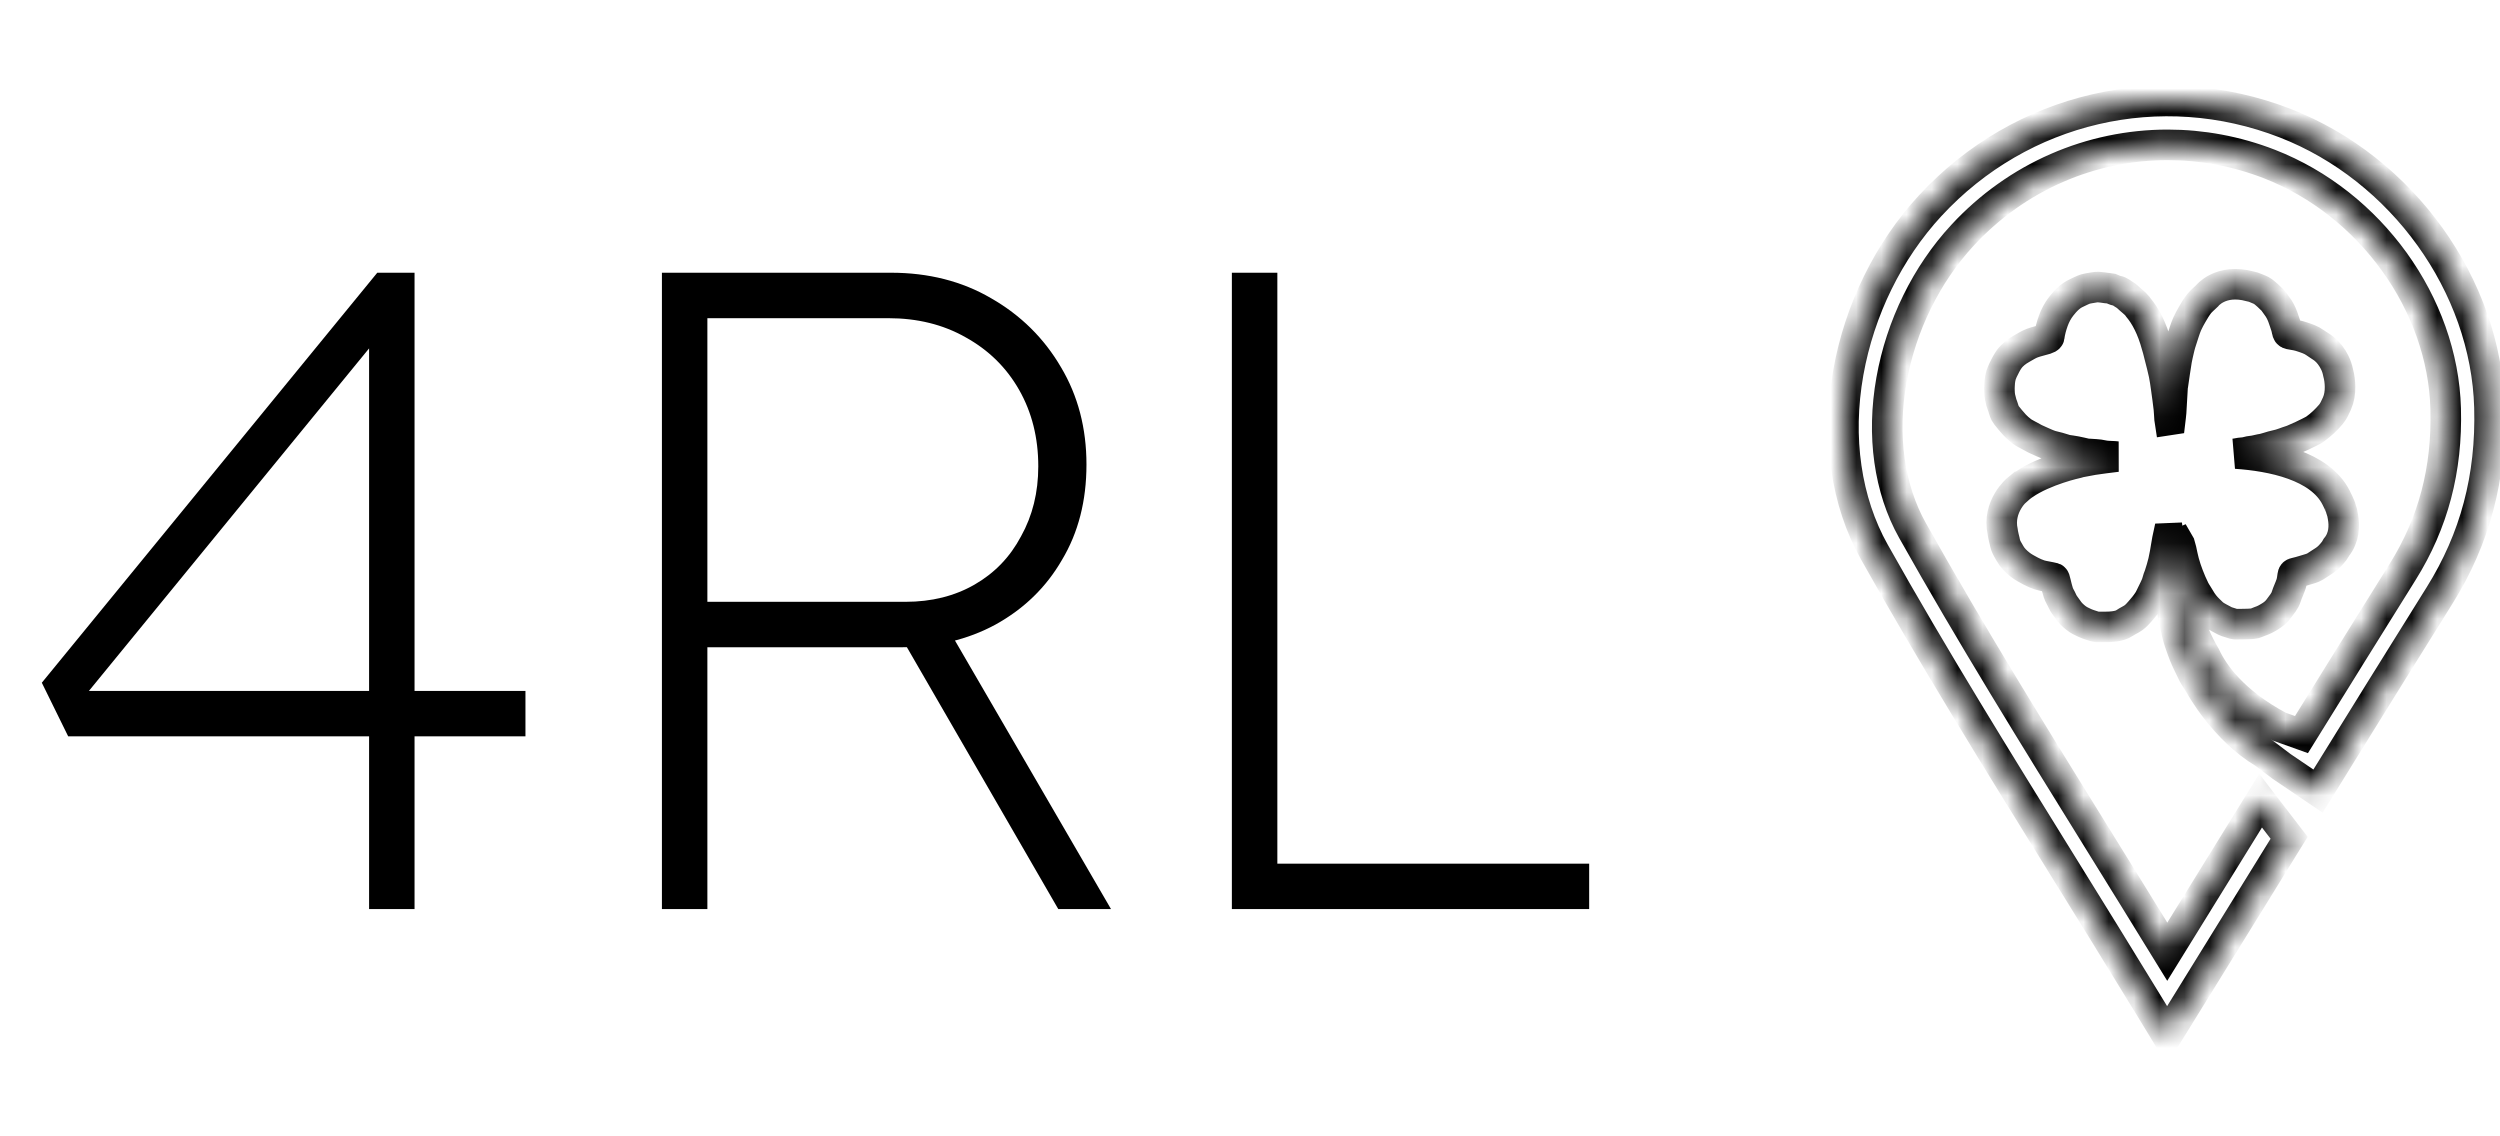 <svg width="99" height="45" viewBox="0 0 99 45" fill="none" xmlns="http://www.w3.org/2000/svg">
<path d="M14.616 36V12.708L15.3 12.96L2.844 28.188L2.448 27.36H20.808V29.16H2.7L1.656 27.036L14.94 10.8H16.416V36H14.616ZM26.212 36V10.8H35.284C36.772 10.8 38.092 11.136 39.244 11.808C40.42 12.48 41.344 13.392 42.016 14.544C42.688 15.672 43.024 16.956 43.024 18.396C43.024 19.836 42.7 21.096 42.052 22.176C41.428 23.256 40.552 24.108 39.424 24.732C38.32 25.332 37.06 25.632 35.644 25.632H28.012V36H26.212ZM41.908 36L35.644 25.164L37.156 24.228L43.996 36H41.908ZM28.012 23.832H35.86C36.892 23.832 37.804 23.604 38.596 23.148C39.388 22.692 40 22.056 40.432 21.24C40.888 20.424 41.116 19.5 41.116 18.468C41.116 17.34 40.864 16.332 40.36 15.444C39.856 14.556 39.148 13.86 38.236 13.356C37.348 12.852 36.328 12.6 35.176 12.6H28.012V23.832ZM48.782 36V10.8H50.583V34.2H62.931V36H48.782Z" fill="black"/>
<mask id="path-2-inside-1_9_255" fill="white">
<path d="M98.583 16.136C98.451 11.308 95.126 6.679 90.496 4.879C85.561 2.96 80.043 4.242 76.438 8.143C74.786 9.93 73.634 12.277 73.193 14.751C72.734 17.333 73.1 19.858 74.224 21.859C76.56 26.019 79.042 30.023 81.67 34.263C82.781 36.056 83.931 37.911 85.079 39.794L85.814 41L86.557 39.799C87.584 38.141 88.587 36.516 89.575 34.916C89.937 34.331 90.295 33.752 90.65 33.176L89.52 31.706C89.051 32.465 88.578 33.23 88.1 34.005C87.351 35.217 86.593 36.443 85.824 37.688C84.919 36.214 84.02 34.763 83.144 33.349C80.527 29.126 78.054 25.137 75.737 21.01C74.808 19.358 74.512 17.243 74.901 15.055C75.284 12.903 76.282 10.866 77.712 9.32C79.869 6.985 82.816 5.736 85.841 5.736C87.189 5.736 88.552 5.984 89.868 6.495C93.865 8.05 96.736 12.033 96.849 16.183C96.915 18.594 96.356 20.712 95.139 22.656C93.803 24.793 92.48 26.923 91.138 29.09L90.27 28.779C88.424 27.794 87.649 26.664 87.329 25.98C86.076 23.869 86.274 21.546 86.274 21.546C86.284 21.542 86.293 21.538 86.302 21.534C86.306 21.541 86.311 21.549 86.315 21.556C86.335 21.63 86.356 21.705 86.378 21.782C86.411 21.939 86.443 22.096 86.484 22.25C86.533 22.434 86.594 22.616 86.663 22.794C86.734 22.98 86.814 23.164 86.902 23.343C86.963 23.466 87.048 23.576 87.115 23.696C87.211 23.869 87.331 24.021 87.474 24.156C87.55 24.227 87.62 24.307 87.705 24.364C87.819 24.441 87.944 24.5 88.064 24.566C88.099 24.584 88.133 24.604 88.169 24.616C88.27 24.651 88.372 24.682 88.474 24.712C88.494 24.718 88.516 24.718 88.538 24.718C88.763 24.714 88.988 24.717 89.212 24.699C89.305 24.692 89.395 24.643 89.484 24.61C89.551 24.586 89.618 24.562 89.681 24.53C89.753 24.495 89.822 24.452 89.891 24.411C90.032 24.327 90.156 24.22 90.249 24.089C90.352 23.943 90.478 23.811 90.534 23.631C90.588 23.458 90.671 23.295 90.728 23.123C90.763 23.015 90.776 22.9 90.792 22.787C90.8 22.729 90.817 22.702 90.881 22.689C91.013 22.663 91.141 22.62 91.27 22.583C91.35 22.56 91.431 22.537 91.509 22.51C91.566 22.49 91.623 22.469 91.674 22.438C91.792 22.366 91.905 22.285 92.023 22.212C92.191 22.108 92.319 21.962 92.438 21.81C92.469 21.77 92.49 21.724 92.516 21.68C92.837 21.292 92.846 20.817 92.781 20.462C92.771 20.369 92.742 20.254 92.692 20.117C92.691 20.114 92.691 20.111 92.691 20.107C92.689 20.09 92.679 20.072 92.672 20.055C92.619 19.94 92.574 19.82 92.512 19.71C91.863 18.428 89.944 18.056 88.546 17.961C88.563 17.957 88.581 17.958 88.598 17.954C88.724 17.923 88.854 17.934 88.972 17.898C89.097 17.859 89.226 17.864 89.345 17.829C89.439 17.801 89.532 17.794 89.624 17.773C89.745 17.746 89.863 17.702 89.984 17.669C90.085 17.641 90.189 17.623 90.29 17.593C90.392 17.563 90.491 17.524 90.592 17.489C90.661 17.465 90.732 17.446 90.799 17.418C90.918 17.368 91.036 17.315 91.153 17.261C91.248 17.218 91.341 17.172 91.434 17.124C91.52 17.079 91.609 17.04 91.687 16.984C91.914 16.82 92.117 16.628 92.298 16.415C92.406 16.288 92.472 16.137 92.541 15.985C92.638 15.768 92.669 15.54 92.666 15.311C92.663 15.127 92.641 14.943 92.592 14.765C92.564 14.623 92.52 14.483 92.453 14.351C92.347 14.143 92.213 13.954 92.029 13.809C91.921 13.723 91.796 13.658 91.684 13.575C91.521 13.454 91.33 13.396 91.142 13.333C91.014 13.289 90.878 13.265 90.744 13.244C90.641 13.228 90.607 13.217 90.588 13.168C90.581 13.137 90.573 13.106 90.564 13.076C90.563 13.073 90.563 13.072 90.562 13.069C90.543 12.96 90.502 12.855 90.468 12.749C90.447 12.681 90.421 12.613 90.397 12.545C90.337 12.383 90.258 12.231 90.15 12.094C90.094 12.024 90.051 11.941 89.988 11.879C89.868 11.759 89.743 11.642 89.608 11.54C89.532 11.482 89.43 11.457 89.341 11.414C89.267 11.378 89.19 11.357 89.111 11.341C87.926 11.016 87.388 11.727 87.388 11.727C87.286 11.828 87.171 11.917 87.083 12.028C86.979 12.159 86.895 12.306 86.81 12.451C86.737 12.574 86.671 12.701 86.611 12.831C86.563 12.937 86.527 13.048 86.49 13.159C86.441 13.302 86.394 13.447 86.351 13.592C86.324 13.681 86.302 13.773 86.281 13.864C86.251 13.995 86.219 14.127 86.195 14.26C86.166 14.423 86.144 14.586 86.119 14.749C86.093 14.924 86.068 15.098 86.043 15.272C86.04 15.296 86.034 15.32 86.033 15.344C86.014 15.672 85.996 16.001 85.976 16.329C85.969 16.432 85.953 16.534 85.941 16.637C85.935 16.638 85.929 16.64 85.922 16.641C85.92 16.628 85.917 16.615 85.916 16.602C85.903 16.458 85.903 16.313 85.886 16.169C85.856 15.907 85.82 15.645 85.783 15.383C85.756 15.192 85.731 15.001 85.692 14.813C85.644 14.584 85.582 14.357 85.525 14.129C85.524 14.123 85.522 14.117 85.52 14.111C85.511 14.074 85.501 14.036 85.492 13.998C85.466 13.895 85.441 13.791 85.408 13.69C85.221 12.997 84.96 12.509 84.671 12.166C84.659 12.15 84.65 12.134 84.638 12.119C84.587 12.055 84.525 12 84.462 11.946C84.421 11.908 84.381 11.873 84.34 11.841C84.274 11.781 84.21 11.717 84.134 11.673C84.037 11.619 83.957 11.535 83.837 11.515C83.754 11.502 83.676 11.457 83.596 11.425C83.591 11.424 83.585 11.421 83.581 11.421C83.366 11.416 83.156 11.34 82.938 11.379C82.863 11.392 82.787 11.403 82.712 11.417C82.634 11.431 82.588 11.444 82.588 11.444C82.466 11.483 82.352 11.547 82.234 11.6C82.112 11.655 82.007 11.728 81.911 11.813C81.805 11.908 81.711 12.016 81.623 12.129C81.488 12.303 81.384 12.498 81.309 12.707C81.234 12.916 81.177 13.128 81.147 13.348C81.142 13.381 81.066 13.414 81.017 13.429C80.837 13.485 80.649 13.521 80.473 13.588C80.33 13.642 80.198 13.728 80.064 13.803C79.867 13.913 79.687 14.049 79.557 14.232C79.457 14.373 79.382 14.533 79.305 14.689C79.305 14.689 79.3 14.698 79.294 14.715C79.213 14.89 79.189 15.077 79.181 15.264C79.176 15.339 79.175 15.418 79.179 15.501C79.181 15.583 79.189 15.664 79.206 15.745C79.218 15.81 79.234 15.877 79.254 15.945C79.254 15.945 79.254 15.946 79.254 15.946C79.272 16.006 79.293 16.067 79.319 16.128C79.339 16.185 79.354 16.244 79.375 16.3C79.393 16.346 79.415 16.393 79.446 16.431C79.555 16.566 79.663 16.703 79.782 16.83C79.869 16.924 79.967 17.008 80.069 17.085C80.145 17.143 80.234 17.184 80.319 17.232C80.407 17.281 80.496 17.332 80.587 17.377C80.678 17.422 80.772 17.461 80.865 17.503C80.932 17.532 80.998 17.563 81.066 17.59C81.124 17.613 81.182 17.636 81.242 17.653C81.329 17.677 81.419 17.695 81.506 17.719C81.603 17.746 81.699 17.777 81.796 17.806C81.803 17.808 81.81 17.815 81.818 17.816C81.948 17.836 82.078 17.852 82.207 17.877C82.342 17.902 82.475 17.937 82.609 17.966C82.632 17.971 82.657 17.971 82.681 17.973C82.883 17.991 83.091 17.988 83.288 18.035C83.435 18.069 83.579 18.059 83.724 18.071C83.76 18.075 83.797 18.078 83.834 18.082C83.155 18.159 82.518 18.265 82.518 18.265L82.523 18.273C82.409 18.294 82.315 18.315 82.258 18.335C82.258 18.335 80.974 18.613 80.148 19.187C80.14 19.192 80.132 19.197 80.124 19.201C80.116 19.206 80.109 19.214 80.101 19.219C80.031 19.27 79.965 19.322 79.903 19.378L79.894 19.374C79.894 19.374 79.08 20.044 79.307 21.064C79.311 21.088 79.312 21.111 79.317 21.135C79.337 21.226 79.354 21.319 79.379 21.408C79.392 21.476 79.407 21.542 79.431 21.606C79.47 21.712 79.536 21.809 79.591 21.91C79.691 22.093 79.838 22.236 79.997 22.361C80.126 22.463 80.275 22.541 80.421 22.618C80.533 22.678 80.652 22.728 80.773 22.769C80.869 22.801 80.972 22.814 81.072 22.835C81.159 22.853 81.247 22.867 81.333 22.89C81.346 22.894 81.358 22.913 81.365 22.931C81.373 22.959 81.381 22.99 81.391 23.027C81.395 23.046 81.401 23.064 81.406 23.083C81.438 23.214 81.468 23.345 81.51 23.472C81.547 23.586 81.62 23.687 81.666 23.798C81.72 23.927 81.814 24.026 81.889 24.139C81.976 24.272 82.087 24.376 82.205 24.469C82.312 24.554 82.439 24.617 82.565 24.672C82.7 24.732 82.844 24.771 82.984 24.818C83.006 24.825 83.032 24.826 83.056 24.826C83.281 24.822 83.508 24.838 83.729 24.805C83.868 24.785 84.017 24.754 84.143 24.666C84.254 24.589 84.383 24.538 84.491 24.458C84.587 24.388 84.669 24.297 84.747 24.207C84.856 24.082 84.965 23.954 85.056 23.817C85.133 23.703 85.186 23.573 85.248 23.45C85.296 23.353 85.345 23.257 85.386 23.157C85.418 23.078 85.437 22.993 85.463 22.911C85.479 22.865 85.5 22.82 85.515 22.773C85.544 22.686 85.572 22.597 85.597 22.508C85.623 22.419 85.648 22.329 85.669 22.239C85.694 22.133 85.715 22.026 85.734 21.919C85.766 21.735 85.796 21.551 85.828 21.367C85.832 21.343 85.839 21.319 85.844 21.296C85.854 21.295 85.864 21.295 85.873 21.295C85.879 21.34 85.889 21.385 85.889 21.429C85.893 21.74 85.894 22.05 85.897 22.361C85.901 22.956 85.935 23.55 86.02 24.139C86.056 24.389 86.116 24.637 86.168 24.885C86.193 25.007 86.221 25.13 86.254 25.251C86.281 25.35 86.316 25.448 86.35 25.545C86.396 25.675 86.441 25.805 86.493 25.933C86.539 26.048 86.591 26.16 86.644 26.272C86.71 26.411 86.777 26.55 86.846 26.688C86.877 26.748 86.914 26.805 86.95 26.862C87.01 26.96 87.069 27.059 87.132 27.155C87.132 27.155 88.076 28.887 89.664 29.831L90.356 30.354L91.793 31.328C93.418 28.701 95.004 26.143 96.61 23.575C98.013 21.332 98.658 18.899 98.583 16.136Z"/>
</mask>
<path d="M98.583 16.136C98.451 11.308 95.126 6.679 90.496 4.879C85.561 2.96 80.043 4.242 76.438 8.143C74.786 9.93 73.634 12.277 73.193 14.751C72.734 17.333 73.1 19.858 74.224 21.859C76.56 26.019 79.042 30.023 81.67 34.263C82.781 36.056 83.931 37.911 85.079 39.794L85.814 41L86.557 39.799C87.584 38.141 88.587 36.516 89.575 34.916C89.937 34.331 90.295 33.752 90.65 33.176L89.52 31.706C89.051 32.465 88.578 33.23 88.1 34.005C87.351 35.217 86.593 36.443 85.824 37.688C84.919 36.214 84.02 34.763 83.144 33.349C80.527 29.126 78.054 25.137 75.737 21.01C74.808 19.358 74.512 17.243 74.901 15.055C75.284 12.903 76.282 10.866 77.712 9.32C79.869 6.985 82.816 5.736 85.841 5.736C87.189 5.736 88.552 5.984 89.868 6.495C93.865 8.05 96.736 12.033 96.849 16.183C96.915 18.594 96.356 20.712 95.139 22.656C93.803 24.793 92.48 26.923 91.138 29.09L90.27 28.779C88.424 27.794 87.649 26.664 87.329 25.98C86.076 23.869 86.274 21.546 86.274 21.546C86.284 21.542 86.293 21.538 86.302 21.534C86.306 21.541 86.311 21.549 86.315 21.556C86.335 21.63 86.356 21.705 86.378 21.782C86.411 21.939 86.443 22.096 86.484 22.25C86.533 22.434 86.594 22.616 86.663 22.794C86.734 22.98 86.814 23.164 86.902 23.343C86.963 23.466 87.048 23.576 87.115 23.696C87.211 23.869 87.331 24.021 87.474 24.156C87.55 24.227 87.62 24.307 87.705 24.364C87.819 24.441 87.944 24.5 88.064 24.566C88.099 24.584 88.133 24.604 88.169 24.616C88.27 24.651 88.372 24.682 88.474 24.712C88.494 24.718 88.516 24.718 88.538 24.718C88.763 24.714 88.988 24.717 89.212 24.699C89.305 24.692 89.395 24.643 89.484 24.61C89.551 24.586 89.618 24.562 89.681 24.53C89.753 24.495 89.822 24.452 89.891 24.411C90.032 24.327 90.156 24.22 90.249 24.089C90.352 23.943 90.478 23.811 90.534 23.631C90.588 23.458 90.671 23.295 90.728 23.123C90.763 23.015 90.776 22.9 90.792 22.787C90.8 22.729 90.817 22.702 90.881 22.689C91.013 22.663 91.141 22.62 91.27 22.583C91.35 22.56 91.431 22.537 91.509 22.51C91.566 22.49 91.623 22.469 91.674 22.438C91.792 22.366 91.905 22.285 92.023 22.212C92.191 22.108 92.319 21.962 92.438 21.81C92.469 21.77 92.49 21.724 92.516 21.68C92.837 21.292 92.846 20.817 92.781 20.462C92.771 20.369 92.742 20.254 92.692 20.117C92.691 20.114 92.691 20.111 92.691 20.107C92.689 20.09 92.679 20.072 92.672 20.055C92.619 19.94 92.574 19.82 92.512 19.71C91.863 18.428 89.944 18.056 88.546 17.961C88.563 17.957 88.581 17.958 88.598 17.954C88.724 17.923 88.854 17.934 88.972 17.898C89.097 17.859 89.226 17.864 89.345 17.829C89.439 17.801 89.532 17.794 89.624 17.773C89.745 17.746 89.863 17.702 89.984 17.669C90.085 17.641 90.189 17.623 90.29 17.593C90.392 17.563 90.491 17.524 90.592 17.489C90.661 17.465 90.732 17.446 90.799 17.418C90.918 17.368 91.036 17.315 91.153 17.261C91.248 17.218 91.341 17.172 91.434 17.124C91.52 17.079 91.609 17.04 91.687 16.984C91.914 16.82 92.117 16.628 92.298 16.415C92.406 16.288 92.472 16.137 92.541 15.985C92.638 15.768 92.669 15.54 92.666 15.311C92.663 15.127 92.641 14.943 92.592 14.765C92.564 14.623 92.52 14.483 92.453 14.351C92.347 14.143 92.213 13.954 92.029 13.809C91.921 13.723 91.796 13.658 91.684 13.575C91.521 13.454 91.33 13.396 91.142 13.333C91.014 13.289 90.878 13.265 90.744 13.244C90.641 13.228 90.607 13.217 90.588 13.168C90.581 13.137 90.573 13.106 90.564 13.076C90.563 13.073 90.563 13.072 90.562 13.069C90.543 12.96 90.502 12.855 90.468 12.749C90.447 12.681 90.421 12.613 90.397 12.545C90.337 12.383 90.258 12.231 90.15 12.094C90.094 12.024 90.051 11.941 89.988 11.879C89.868 11.759 89.743 11.642 89.608 11.54C89.532 11.482 89.43 11.457 89.341 11.414C89.267 11.378 89.19 11.357 89.111 11.341C87.926 11.016 87.388 11.727 87.388 11.727C87.286 11.828 87.171 11.917 87.083 12.028C86.979 12.159 86.895 12.306 86.81 12.451C86.737 12.574 86.671 12.701 86.611 12.831C86.563 12.937 86.527 13.048 86.49 13.159C86.441 13.302 86.394 13.447 86.351 13.592C86.324 13.681 86.302 13.773 86.281 13.864C86.251 13.995 86.219 14.127 86.195 14.26C86.166 14.423 86.144 14.586 86.119 14.749C86.093 14.924 86.068 15.098 86.043 15.272C86.04 15.296 86.034 15.32 86.033 15.344C86.014 15.672 85.996 16.001 85.976 16.329C85.969 16.432 85.953 16.534 85.941 16.637C85.935 16.638 85.929 16.64 85.922 16.641C85.92 16.628 85.917 16.615 85.916 16.602C85.903 16.458 85.903 16.313 85.886 16.169C85.856 15.907 85.82 15.645 85.783 15.383C85.756 15.192 85.731 15.001 85.692 14.813C85.644 14.584 85.582 14.357 85.525 14.129C85.524 14.123 85.522 14.117 85.52 14.111C85.511 14.074 85.501 14.036 85.492 13.998C85.466 13.895 85.441 13.791 85.408 13.69C85.221 12.997 84.96 12.509 84.671 12.166C84.659 12.15 84.65 12.134 84.638 12.119C84.587 12.055 84.525 12 84.462 11.946C84.421 11.908 84.381 11.873 84.34 11.841C84.274 11.781 84.21 11.717 84.134 11.673C84.037 11.619 83.957 11.535 83.837 11.515C83.754 11.502 83.676 11.457 83.596 11.425C83.591 11.424 83.585 11.421 83.581 11.421C83.366 11.416 83.156 11.34 82.938 11.379C82.863 11.392 82.787 11.403 82.712 11.417C82.634 11.431 82.588 11.444 82.588 11.444C82.466 11.483 82.352 11.547 82.234 11.6C82.112 11.655 82.007 11.728 81.911 11.813C81.805 11.908 81.711 12.016 81.623 12.129C81.488 12.303 81.384 12.498 81.309 12.707C81.234 12.916 81.177 13.128 81.147 13.348C81.142 13.381 81.066 13.414 81.017 13.429C80.837 13.485 80.649 13.521 80.473 13.588C80.33 13.642 80.198 13.728 80.064 13.803C79.867 13.913 79.687 14.049 79.557 14.232C79.457 14.373 79.382 14.533 79.305 14.689C79.305 14.689 79.3 14.698 79.294 14.715C79.213 14.89 79.189 15.077 79.181 15.264C79.176 15.339 79.175 15.418 79.179 15.501C79.181 15.583 79.189 15.664 79.206 15.745C79.218 15.81 79.234 15.877 79.254 15.945C79.254 15.945 79.254 15.946 79.254 15.946C79.272 16.006 79.293 16.067 79.319 16.128C79.339 16.185 79.354 16.244 79.375 16.3C79.393 16.346 79.415 16.393 79.446 16.431C79.555 16.566 79.663 16.703 79.782 16.83C79.869 16.924 79.967 17.008 80.069 17.085C80.145 17.143 80.234 17.184 80.319 17.232C80.407 17.281 80.496 17.332 80.587 17.377C80.678 17.422 80.772 17.461 80.865 17.503C80.932 17.532 80.998 17.563 81.066 17.59C81.124 17.613 81.182 17.636 81.242 17.653C81.329 17.677 81.419 17.695 81.506 17.719C81.603 17.746 81.699 17.777 81.796 17.806C81.803 17.808 81.81 17.815 81.818 17.816C81.948 17.836 82.078 17.852 82.207 17.877C82.342 17.902 82.475 17.937 82.609 17.966C82.632 17.971 82.657 17.971 82.681 17.973C82.883 17.991 83.091 17.988 83.288 18.035C83.435 18.069 83.579 18.059 83.724 18.071C83.76 18.075 83.797 18.078 83.834 18.082C83.155 18.159 82.518 18.265 82.518 18.265L82.523 18.273C82.409 18.294 82.315 18.315 82.258 18.335C82.258 18.335 80.974 18.613 80.148 19.187C80.14 19.192 80.132 19.197 80.124 19.201C80.116 19.206 80.109 19.214 80.101 19.219C80.031 19.27 79.965 19.322 79.903 19.378L79.894 19.374C79.894 19.374 79.08 20.044 79.307 21.064C79.311 21.088 79.312 21.111 79.317 21.135C79.337 21.226 79.354 21.319 79.379 21.408C79.392 21.476 79.407 21.542 79.431 21.606C79.47 21.712 79.536 21.809 79.591 21.91C79.691 22.093 79.838 22.236 79.997 22.361C80.126 22.463 80.275 22.541 80.421 22.618C80.533 22.678 80.652 22.728 80.773 22.769C80.869 22.801 80.972 22.814 81.072 22.835C81.159 22.853 81.247 22.867 81.333 22.89C81.346 22.894 81.358 22.913 81.365 22.931C81.373 22.959 81.381 22.99 81.391 23.027C81.395 23.046 81.401 23.064 81.406 23.083C81.438 23.214 81.468 23.345 81.51 23.472C81.547 23.586 81.62 23.687 81.666 23.798C81.72 23.927 81.814 24.026 81.889 24.139C81.976 24.272 82.087 24.376 82.205 24.469C82.312 24.554 82.439 24.617 82.565 24.672C82.7 24.732 82.844 24.771 82.984 24.818C83.006 24.825 83.032 24.826 83.056 24.826C83.281 24.822 83.508 24.838 83.729 24.805C83.868 24.785 84.017 24.754 84.143 24.666C84.254 24.589 84.383 24.538 84.491 24.458C84.587 24.388 84.669 24.297 84.747 24.207C84.856 24.082 84.965 23.954 85.056 23.817C85.133 23.703 85.186 23.573 85.248 23.45C85.296 23.353 85.345 23.257 85.386 23.157C85.418 23.078 85.437 22.993 85.463 22.911C85.479 22.865 85.5 22.82 85.515 22.773C85.544 22.686 85.572 22.597 85.597 22.508C85.623 22.419 85.648 22.329 85.669 22.239C85.694 22.133 85.715 22.026 85.734 21.919C85.766 21.735 85.796 21.551 85.828 21.367C85.832 21.343 85.839 21.319 85.844 21.296C85.854 21.295 85.864 21.295 85.873 21.295C85.879 21.34 85.889 21.385 85.889 21.429C85.893 21.74 85.894 22.05 85.897 22.361C85.901 22.956 85.935 23.55 86.02 24.139C86.056 24.389 86.116 24.637 86.168 24.885C86.193 25.007 86.221 25.13 86.254 25.251C86.281 25.35 86.316 25.448 86.35 25.545C86.396 25.675 86.441 25.805 86.493 25.933C86.539 26.048 86.591 26.16 86.644 26.272C86.71 26.411 86.777 26.55 86.846 26.688C86.877 26.748 86.914 26.805 86.95 26.862C87.01 26.96 87.069 27.059 87.132 27.155C87.132 27.155 88.076 28.887 89.664 29.831L90.356 30.354L91.793 31.328C93.418 28.701 95.004 26.143 96.61 23.575C98.013 21.332 98.658 18.899 98.583 16.136Z" stroke="black" stroke-width="1.21" mask="url(#path-2-inside-1_9_255)"/>
</svg>

